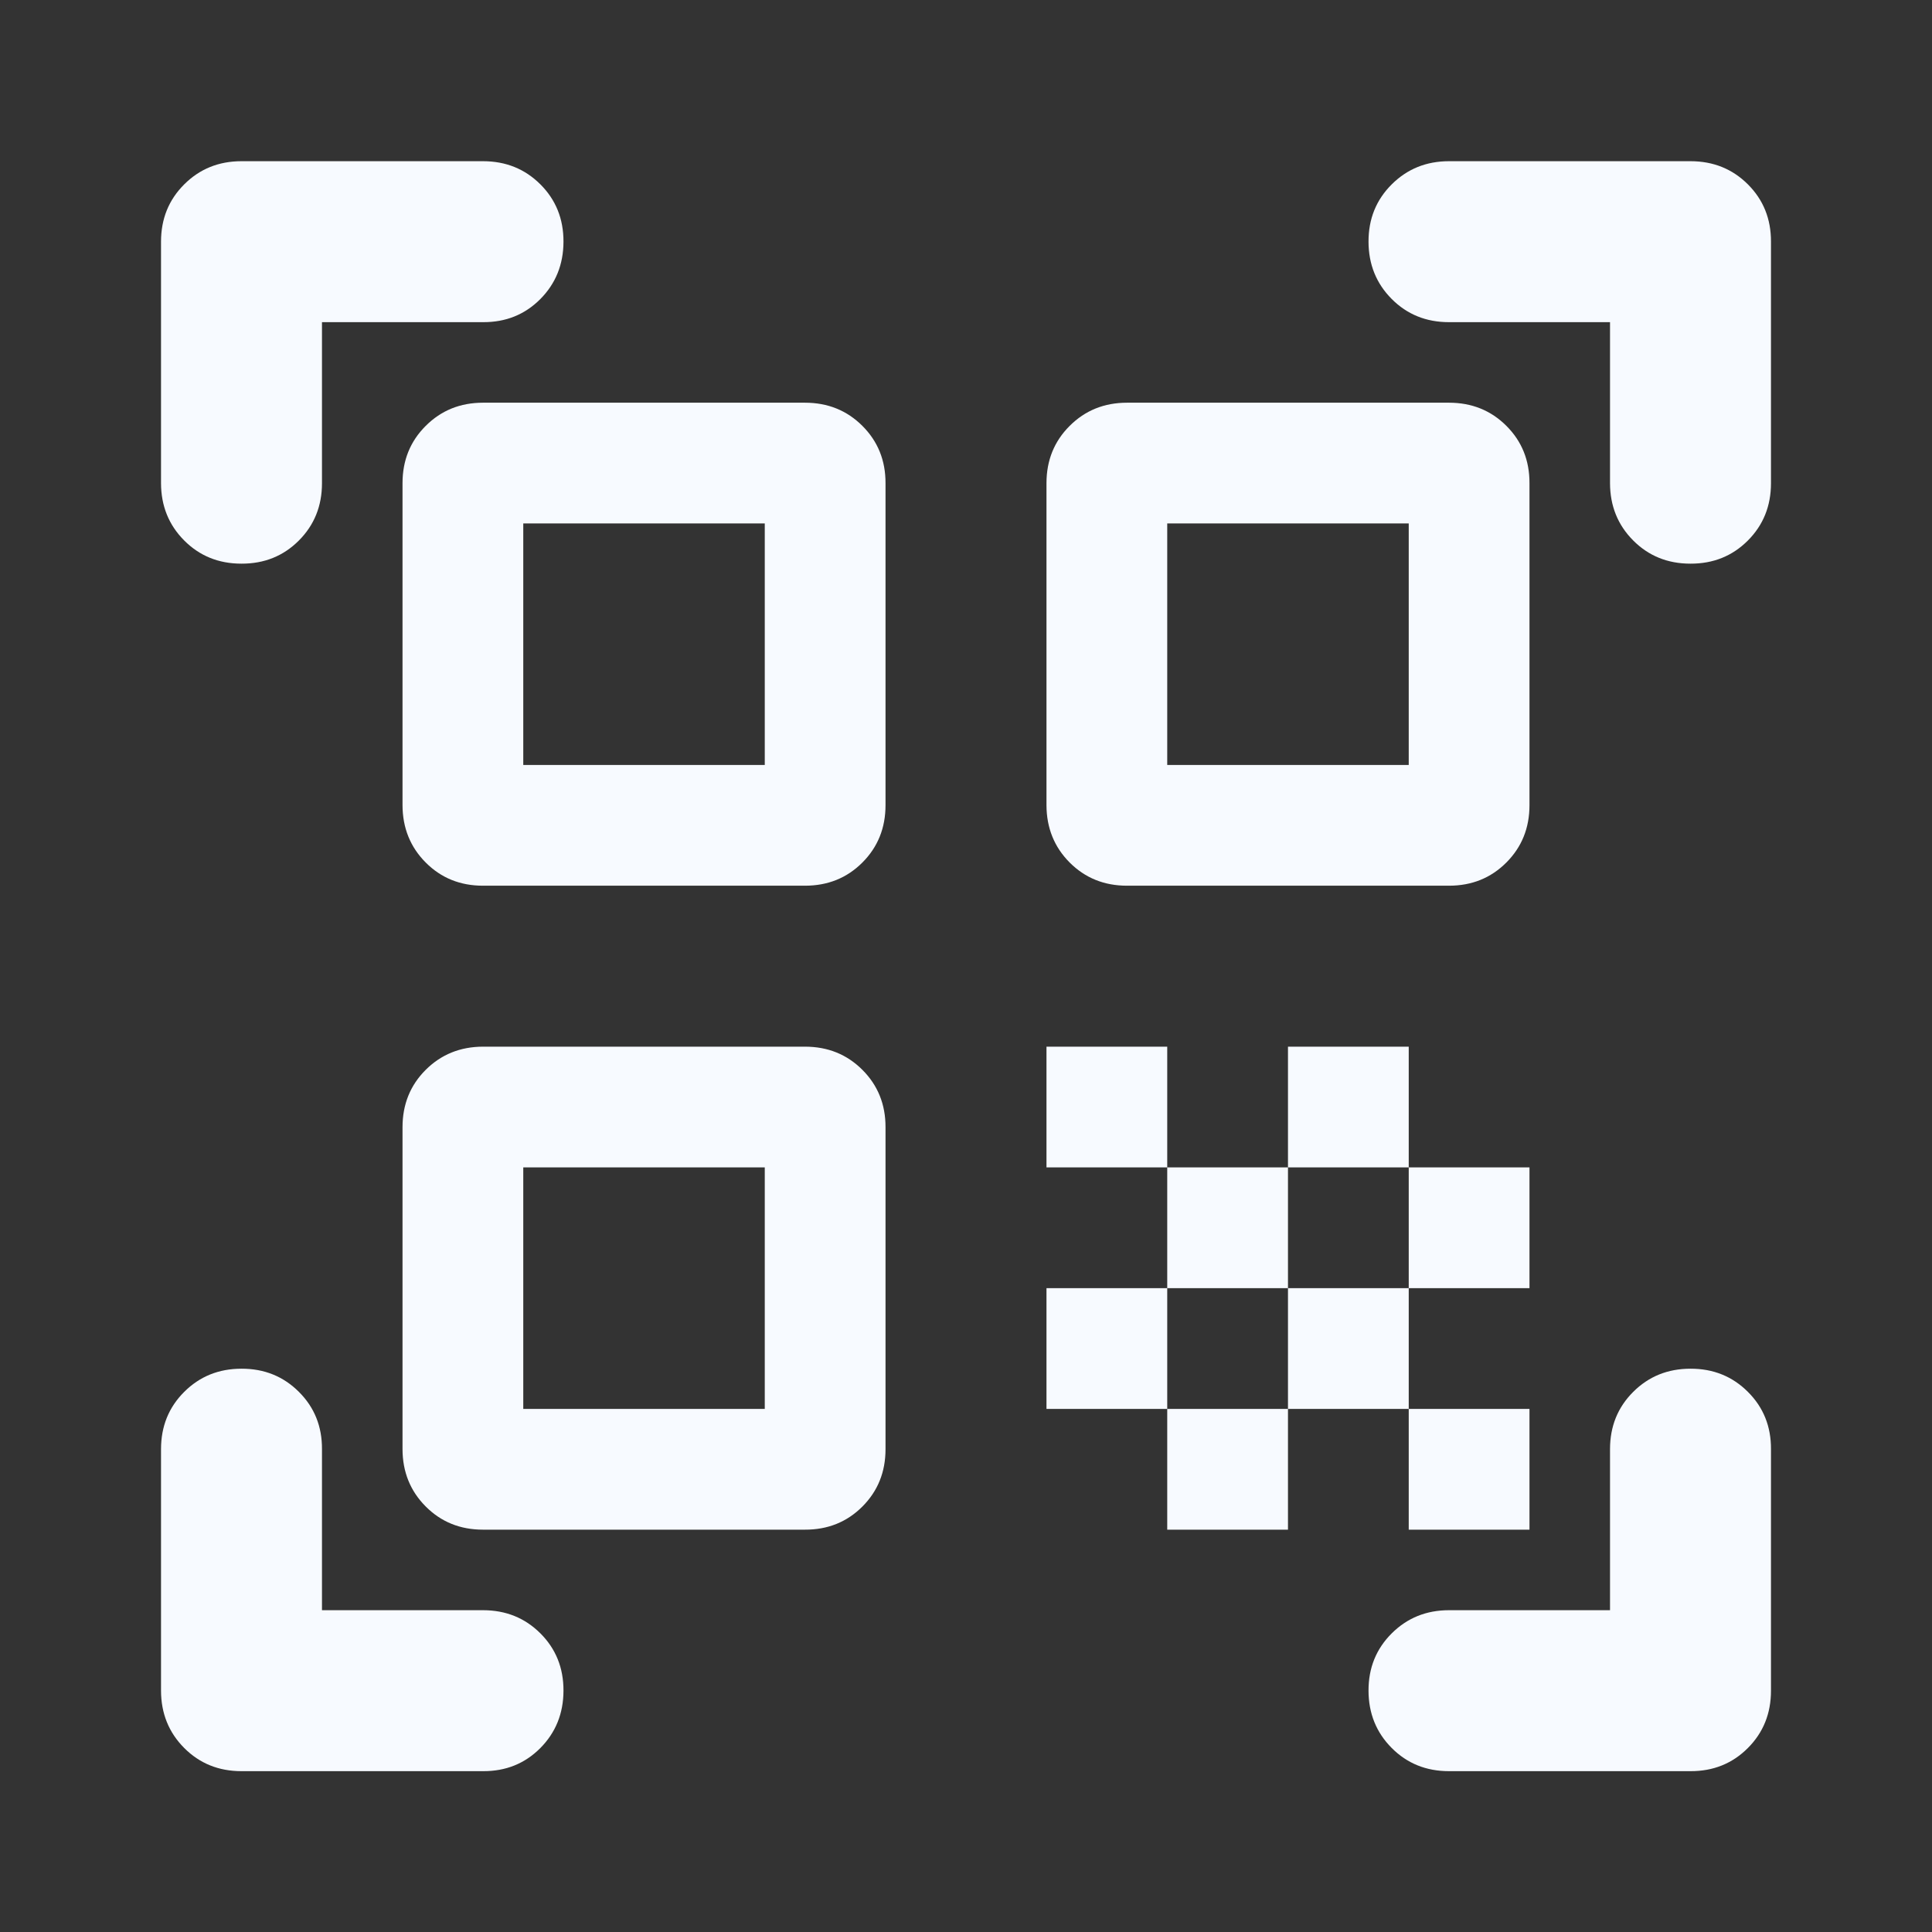 <svg width="32" height="32" viewBox="0 0 32 32" fill="none" xmlns="http://www.w3.org/2000/svg">
<rect x="0" y="0" width="32" height="32" fill="#333333" stroke="none"/>
<path d="M4 9.336C3.622 9.336 3.306 9.208 3.051 8.952C2.796 8.696 2.668 8.38 2.667 8.003V4.003C2.667 3.625 2.795 3.309 3.051 3.054C3.307 2.798 3.623 2.67 4 2.67H8C8.378 2.67 8.695 2.798 8.951 3.054C9.207 3.31 9.334 3.626 9.333 4.003C9.332 4.38 9.204 4.697 8.949 4.954C8.694 5.21 8.378 5.338 8 5.336H5.333V8.003C5.333 8.381 5.205 8.698 4.949 8.954C4.693 9.21 4.377 9.337 4 9.336ZM4 29.336C3.622 29.336 3.306 29.208 3.051 28.952C2.796 28.696 2.668 28.38 2.667 28.003V24.003C2.667 23.625 2.795 23.309 3.051 23.054C3.307 22.798 3.623 22.67 4 22.67C4.377 22.669 4.694 22.797 4.951 23.054C5.208 23.31 5.335 23.627 5.333 24.003V26.67H8C8.378 26.67 8.695 26.798 8.951 27.054C9.207 27.31 9.334 27.626 9.333 28.003C9.332 28.38 9.204 28.697 8.949 28.954C8.694 29.21 8.378 29.338 8 29.336H4ZM24 29.336C23.622 29.336 23.306 29.208 23.051 28.952C22.796 28.696 22.668 28.38 22.667 28.003C22.666 27.626 22.794 27.31 23.051 27.054C23.308 26.798 23.624 26.67 24 26.67H26.667V24.003C26.667 23.625 26.795 23.309 27.051 23.054C27.307 22.798 27.623 22.67 28 22.67C28.377 22.669 28.694 22.797 28.951 23.054C29.208 23.31 29.335 23.627 29.333 24.003V28.003C29.333 28.381 29.205 28.698 28.949 28.954C28.693 29.21 28.377 29.337 28 29.336H24ZM28 9.336C27.622 9.336 27.306 9.208 27.051 8.952C26.796 8.696 26.668 8.38 26.667 8.003V5.336H24C23.622 5.336 23.306 5.208 23.051 4.952C22.796 4.696 22.668 4.38 22.667 4.003C22.666 3.626 22.794 3.31 23.051 3.054C23.308 2.798 23.624 2.67 24 2.67H28C28.378 2.67 28.695 2.798 28.951 3.054C29.207 3.31 29.334 3.626 29.333 4.003V8.003C29.333 8.381 29.205 8.698 28.949 8.954C28.693 9.21 28.377 9.337 28 9.336ZM23.333 25.336V23.336H25.333V25.336H23.333ZM23.333 21.336V19.336H25.333V21.336H23.333ZM21.333 23.336V21.336H23.333V23.336H21.333ZM19.333 25.336V23.336H21.333V25.336H19.333ZM17.333 23.336V21.336H19.333V23.336H17.333ZM21.333 19.336V17.336H23.333V19.336H21.333ZM19.333 21.336V19.336H21.333V21.336H19.333ZM17.333 19.336V17.336H19.333V19.336H17.333ZM18.667 14.67C18.289 14.67 17.973 14.542 17.717 14.286C17.462 14.03 17.334 13.713 17.333 13.336V8.003C17.333 7.625 17.461 7.309 17.717 7.054C17.973 6.798 18.29 6.67 18.667 6.67H24C24.378 6.67 24.695 6.798 24.951 7.054C25.207 7.31 25.334 7.626 25.333 8.003V13.336C25.333 13.714 25.205 14.031 24.949 14.287C24.693 14.543 24.377 14.67 24 14.67H18.667ZM8 25.336C7.622 25.336 7.306 25.208 7.051 24.952C6.796 24.696 6.668 24.38 6.667 24.003V18.67C6.667 18.292 6.795 17.975 7.051 17.72C7.307 17.465 7.623 17.337 8 17.336H13.333C13.711 17.336 14.028 17.464 14.284 17.72C14.54 17.976 14.668 18.293 14.667 18.67V24.003C14.667 24.381 14.539 24.698 14.283 24.954C14.027 25.21 13.71 25.337 13.333 25.336H8ZM8 14.67C7.622 14.67 7.306 14.542 7.051 14.286C6.796 14.03 6.668 13.713 6.667 13.336V8.003C6.667 7.625 6.795 7.309 7.051 7.054C7.307 6.798 7.623 6.67 8 6.67H13.333C13.711 6.67 14.028 6.798 14.284 7.054C14.54 7.31 14.668 7.626 14.667 8.003V13.336C14.667 13.714 14.539 14.031 14.283 14.287C14.027 14.543 13.71 14.67 13.333 14.67H8ZM8.667 23.336H12.667V19.336H8.667V23.336ZM8.667 12.67H12.667V8.67H8.667V12.67ZM19.333 12.67H23.333V8.67H19.333V12.67Z" fill="#F7FAFF"/>
</svg>
